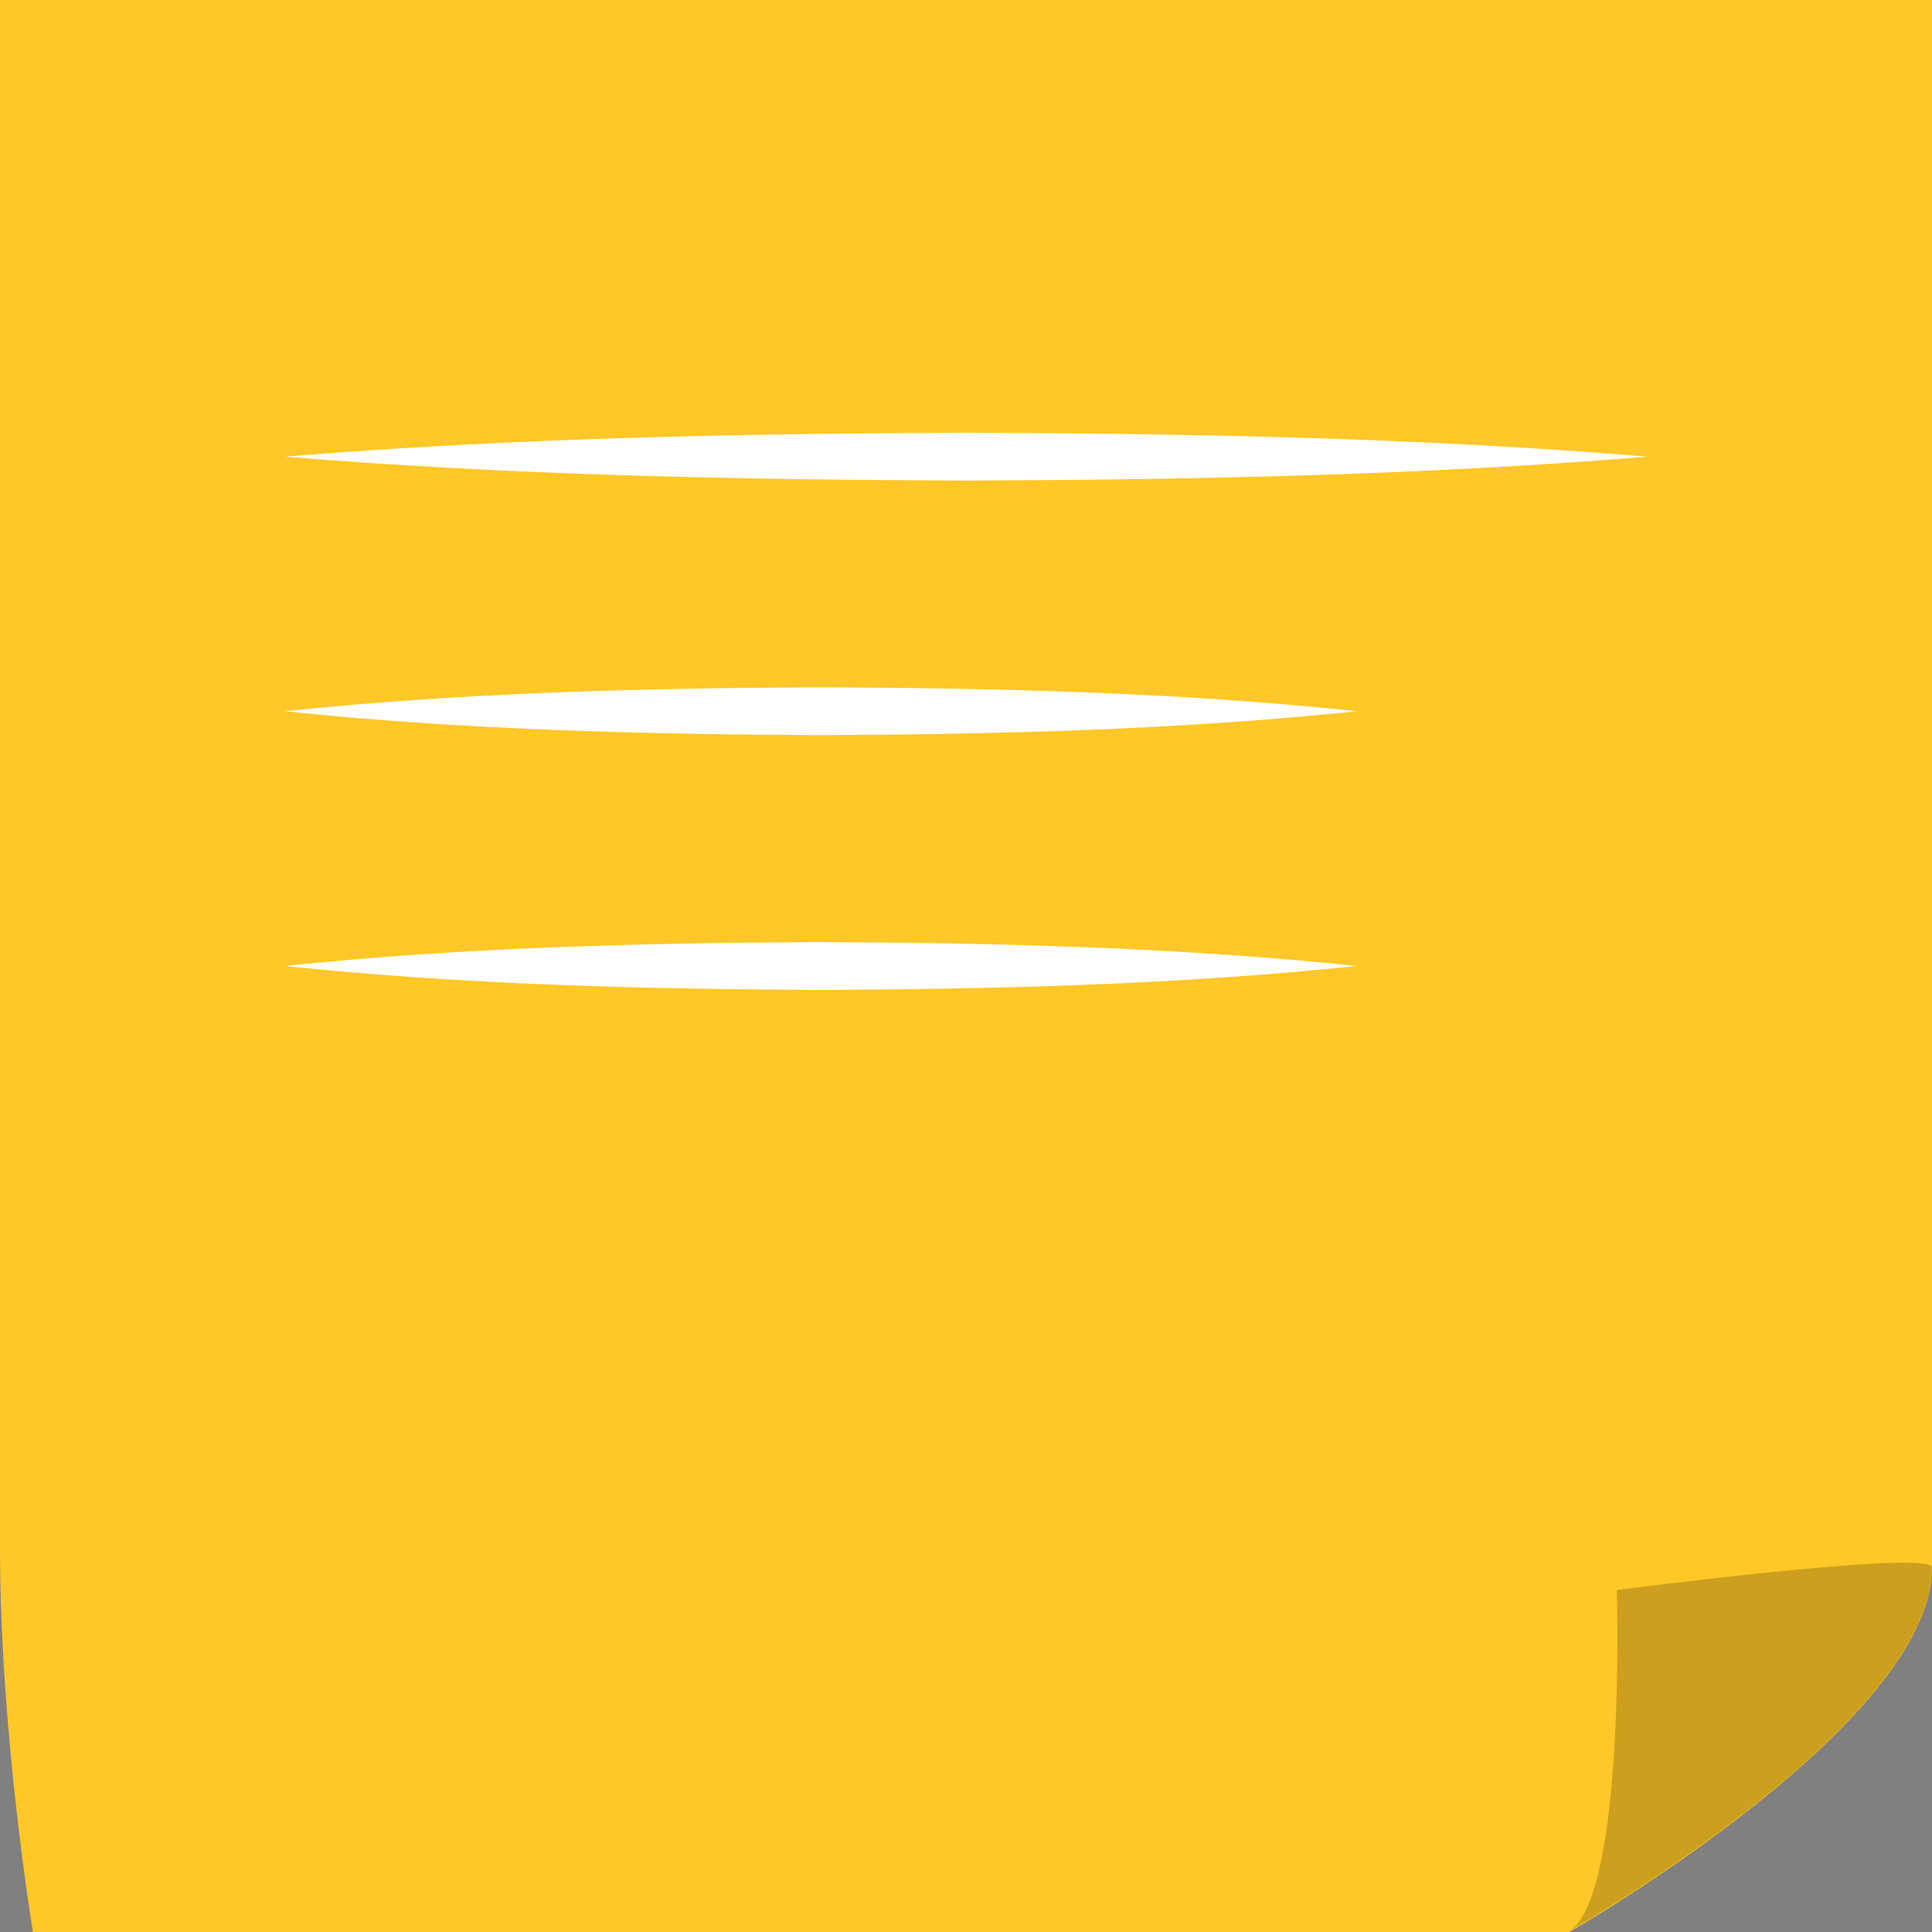 <?xml version="1.0" encoding="UTF-8"?>
<svg id="Layer_2" data-name="Layer 2" xmlns="http://www.w3.org/2000/svg" viewBox="0 0 87.96 87.96">
  <rect x="0" y="0" width="87.96" height="87.96" fill="#808080" stroke="none"/>
  <defs>
    <style>
      .cls-1 {
        fill: #fff;
      }

      .cls-2 {
        opacity: .2;
      }

      .cls-3 {
        fill: #ffc727;
      }
    </style>
  </defs>
  <g id="Note_2" data-name="Note 2">
    <g>
      <path class="cls-3" d="M71.45,87.96H1.5s-1.5-8.98-1.5-17.51V0H87.96V71.37c0,7.13-16.51,16.59-16.51,16.59Z"/>
      <path class="cls-2" d="M87.95,71.35c0,6.93-15.52,16-16.48,16.56,2.57-1.74,2.14-15.52,2.14-15.52,0,0,14.08-1.83,14.34-1.05Z"/>
      <g>
        <path class="cls-1" d="M12.95,20.79c10.34-.85,20.69-1.05,31.03-1.09,10.34,.04,20.69,.23,31.03,1.09-10.34,.85-20.69,1.05-31.03,1.09-10.34-.04-20.69-.24-31.03-1.09Z"/>
        <path class="cls-1" d="M12.95,32.38c8.14-.85,16.28-1.05,24.41-1.09,8.14,.04,16.28,.23,24.41,1.09-8.14,.85-16.28,1.05-24.41,1.09-8.14-.04-16.28-.24-24.41-1.09Z"/>
        <path class="cls-1" d="M12.95,43.98c8.14-.85,16.28-1.05,24.41-1.09,8.14,.04,16.28,.24,24.41,1.09-8.14,.85-16.28,1.05-24.41,1.09-8.14-.04-16.28-.24-24.41-1.09Z"/>
      </g>
    </g>
  </g>
</svg>
